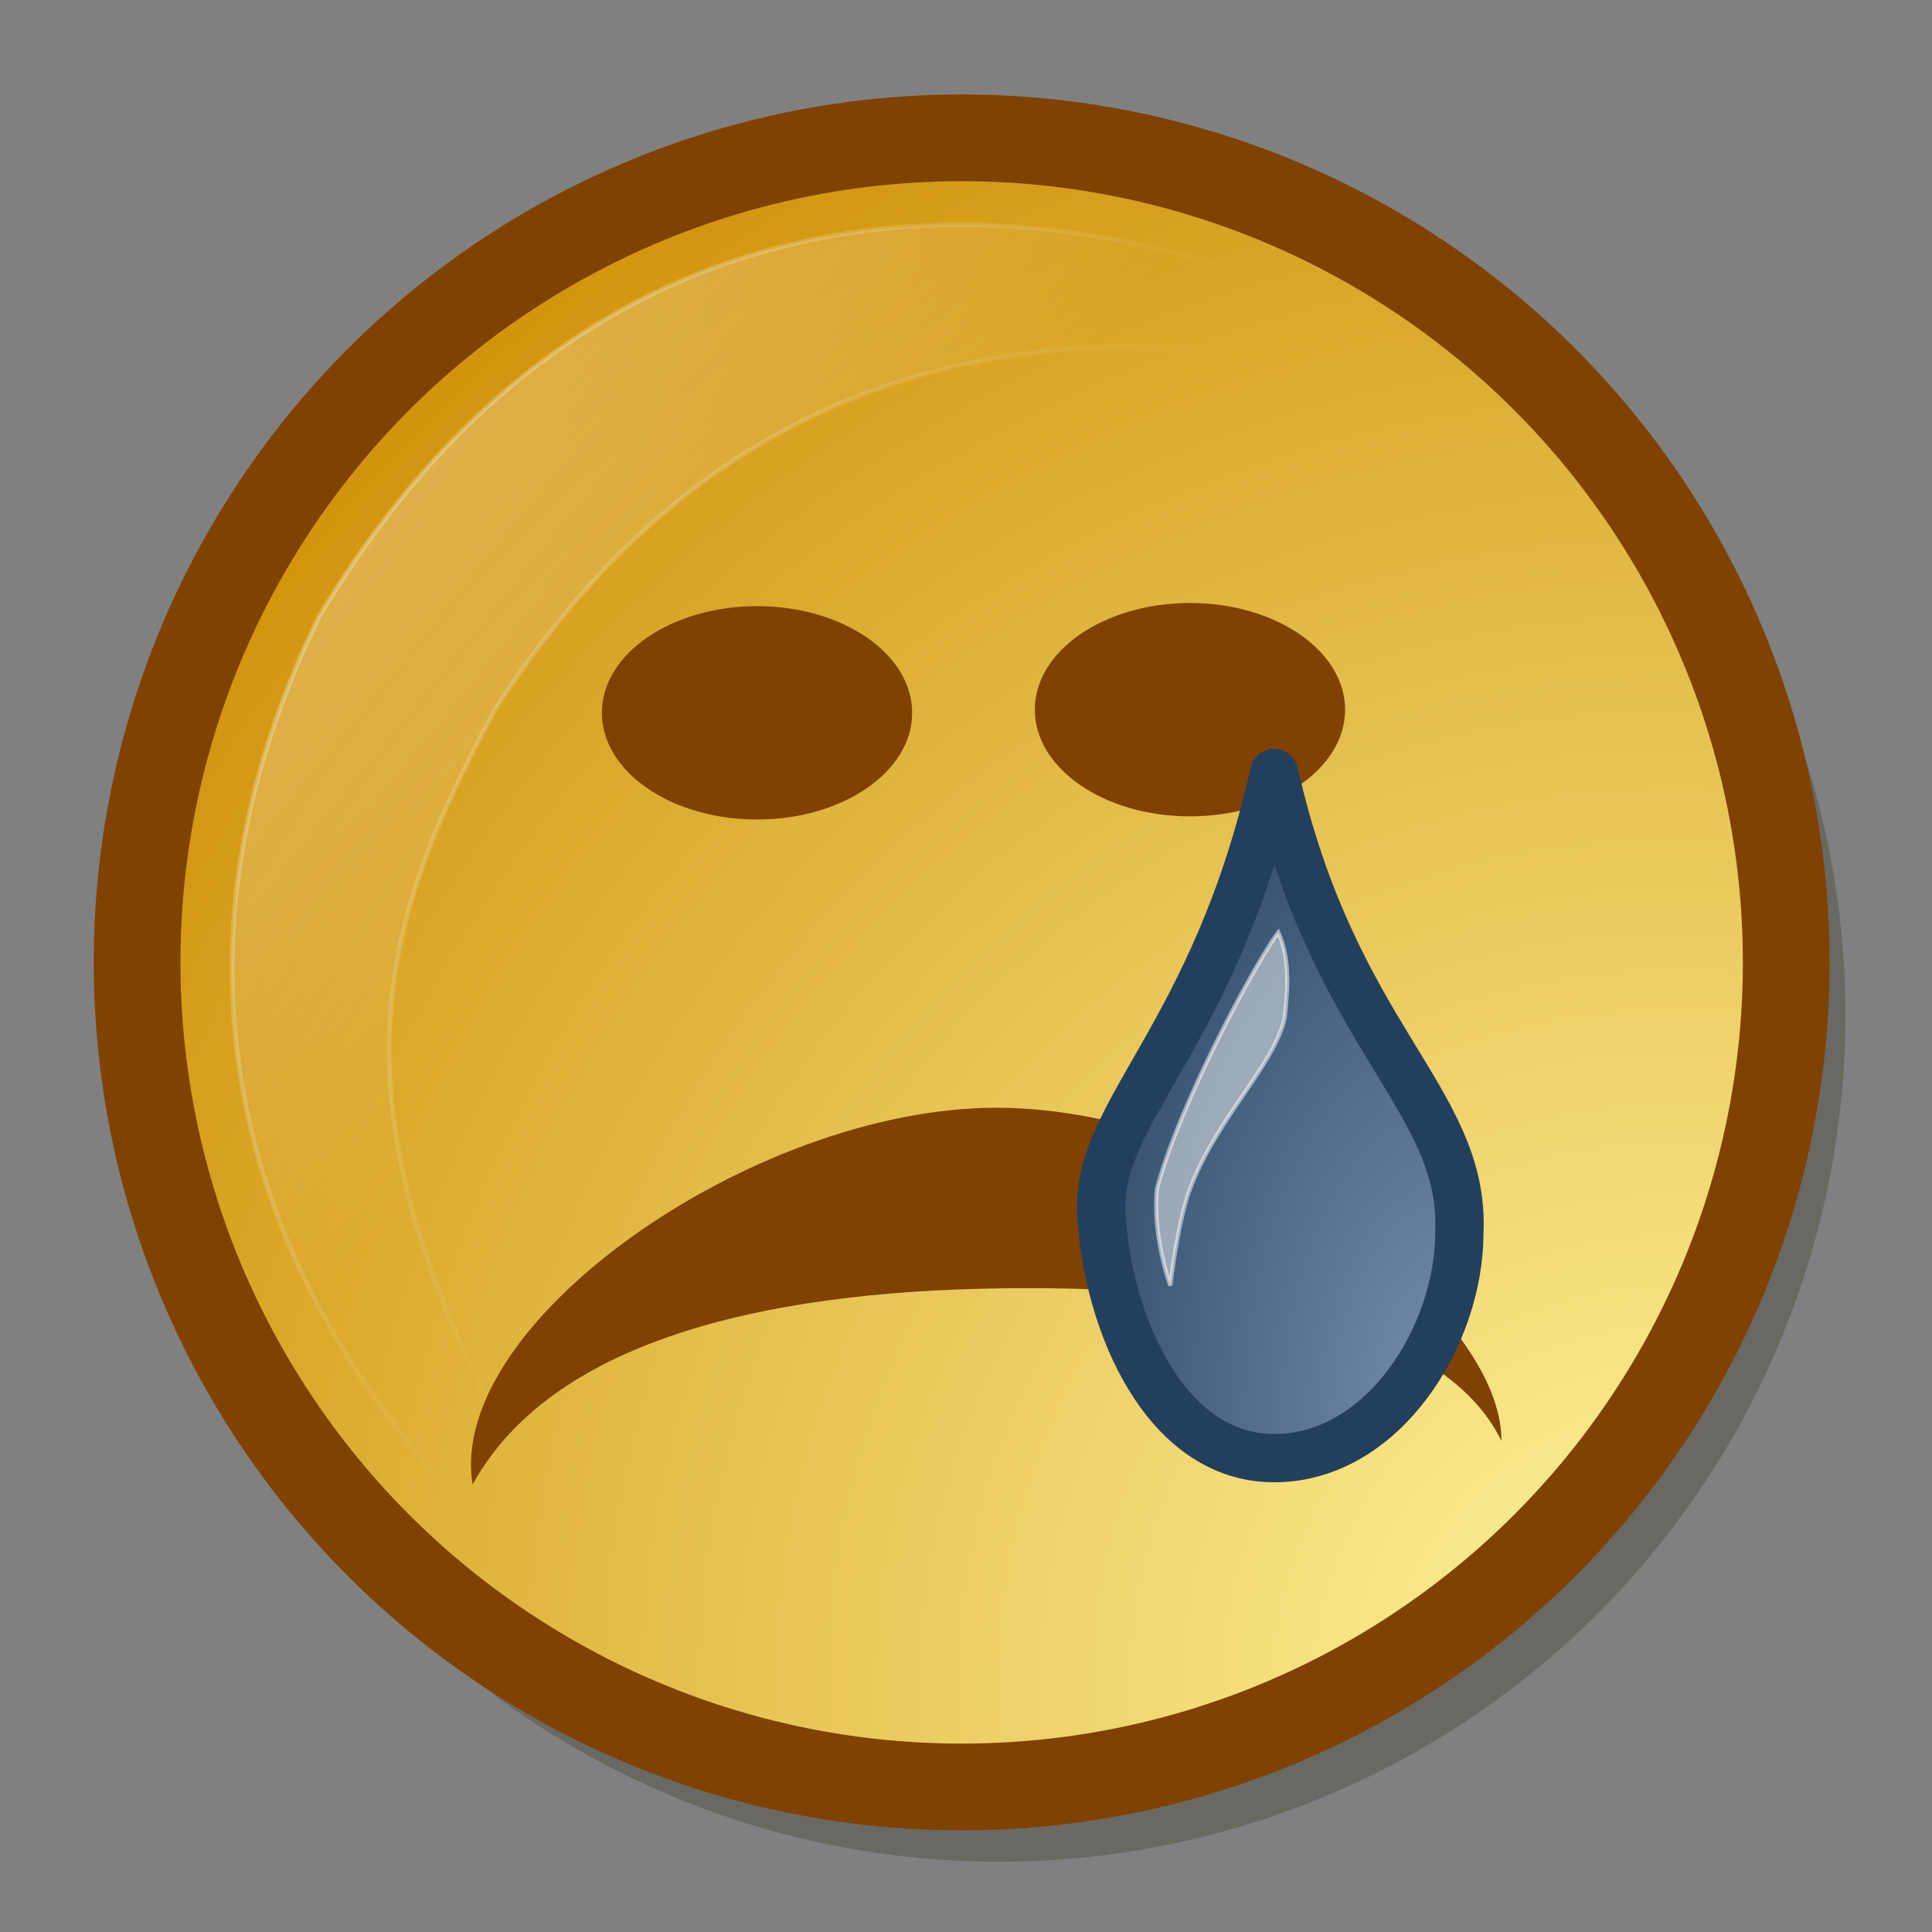 <?xml version="1.0" encoding="UTF-8" standalone="no"?>
<!DOCTYPE svg PUBLIC "-//W3C//DTD SVG 20010904//EN"
"http://www.w3.org/TR/2001/REC-SVG-20010904/DTD/svg10.dtd">
<!-- Created with Sodipodi ("http://www.sodipodi.com/") -->
<svg
   version="1"
   x="0"
   y="0"
   width="625"
   height="625"
   id="svg548"
   xmlns="http://www.w3.org/2000/svg"
   xmlns:xlink="http://www.w3.org/1999/xlink"
   xmlns:sodipodi="http://sodipodi.sourceforge.net/DTD/sodipodi-0.dtd"
   sodipodi:version="0.32"
   sodipodi:docname="/home/dan/icons/gossip-gloss/emoticon-face11.svg"
   sodipodi:docbase="/home/dan/icons/gossip-gloss/">
  <rect width="100%" height="100%" fill="#808080" stroke="none"/>
  <sodipodi:namedview
     id="base" />
  <defs
     id="defs550">
    <linearGradient
       x1="0"
       y1="0"
       x2="1"
       y2="0"
       id="linearGradient783"
       gradientUnits="objectBoundingBox"
       spreadMethod="pad">
      <stop
         style="stop-color:#758fad;stop-opacity:1;"
         offset="0"
         id="stop784" />
      <stop
         style="stop-color:#304d6a;stop-opacity:1;"
         offset="1"
         id="stop785" />
    </linearGradient>
    <linearGradient
       x1="0"
       y1="0"
       x2="1"
       y2="0"
       id="linearGradient560"
       gradientUnits="objectBoundingBox"
       spreadMethod="pad">
      <stop
         style="stop-color:#ffffff;stop-opacity:1;"
         offset="0"
         id="stop561" />
      <stop
         style="stop-color:#ffffff;stop-opacity:0;"
         offset="1"
         id="stop562" />
    </linearGradient>
    <linearGradient
       x1="0"
       y1="0"
       x2="1"
       y2="0"
       id="linearGradient552"
       gradientUnits="objectBoundingBox"
       spreadMethod="pad">
      <stop
         style="stop-color:#fff59e;stop-opacity:1;"
         offset="0"
         id="stop553" />
      <stop
         style="stop-color:#d1940c;stop-opacity:1;"
         offset="1"
         id="stop554" />
    </linearGradient>
    <linearGradient
       x1="-0.008"
       y1="0.039"
       x2="0.619"
       y2="0.503"
       id="linearGradient555"
       xlink:href="#linearGradient560"
       gradientUnits="objectBoundingBox"
       spreadMethod="pad" />
    <radialGradient
       cx="0.938"
       cy="0.945"
       fx="0.938"
       fy="0.945"
       r="1.108"
       id="radialGradient556"
       xlink:href="#linearGradient552"
       gradientUnits="objectBoundingBox"
       spreadMethod="pad" />
    <linearGradient
       x1="0.01"
       y1="0.039"
       x2="0.49"
       y2="0.492"
       id="linearGradient563"
       xlink:href="#linearGradient560"
       gradientUnits="objectBoundingBox"
       spreadMethod="pad" />
    <radialGradient
       cx="0.956"
       cy="0.945"
       fx="0.956"
       fy="0.945"
       r="1.065"
       id="radialGradient565"
       xlink:href="#linearGradient783"
       gradientUnits="objectBoundingBox"
       spreadMethod="pad" />
  </defs>
  <ellipse
     cx="398.218"
     cy="352.785"
     rx="237.742"
     ry="237.742"
     transform="matrix(1.152,0,0,1.152,-135.636,-78.01)"
     style="font-size:12;opacity:0.498;fill:#545147;fill-rule:evenodd;stroke-width:25;"
     id="path564" />
  <ellipse
     cx="398.218"
     cy="352.785"
     rx="237.742"
     ry="237.742"
     transform="matrix(1.122,0,0,1.122,-135.704,-84.49)"
     style="font-size:12;fill:url(#radialGradient556);fill-rule:evenodd;stroke:#7f4200;stroke-width:25;stroke-opacity:1;"
     id="path551" />
  <path
     d="M 213.052 500.032 C 182.146 484.579 42.245 372.109 123.626 205.385 C 233.383 21.41 426.794 110.56 449.637 140.372 C 290.275 97.821 215.18 169.454 174.311 232.236 C 137.461 301.364 117.712 359.399 213.052 500.032 z "
     transform="matrix(1.122,0,0,1.122,-35.46,-31.013)"
     style="font-size:12;opacity:0.524;fill:url(#linearGradient563);fill-rule:evenodd;stroke:url(#linearGradient555);stroke-width:1pt;"
     id="path559" />
  <ellipse
     cx="246.875"
     cy="205"
     rx="36.875"
     ry="36.25"
     transform="matrix(1.361,0,0,0.952,-91.1,35.44)"
     style="font-size:12;fill:#7f4200;fill-rule:evenodd;stroke-width:1pt;"
     id="path601" />
  <ellipse
     cx="246.875"
     cy="205"
     rx="36.875"
     ry="36.25"
     transform="matrix(1.361,0,0,0.952,48.953,34.419)"
     style="font-size:12;fill:#7f4200;fill-rule:evenodd;stroke-width:1pt;"
     id="path602" />
  <path
     d="M 447.809 383.991 C 455.309 421.491 372.5 472.5 308.75 471.25 C 245 470 179.555 425.008 179.555 396.258 C 194.555 422.508 246.25 431.25 310 430 C 373.75 428.75 427.809 416.491 447.809 383.991 z "
     transform="matrix(-1.24,-1.210354e-2,1.381674e-2,-1.415,702.871,1028.971)"
     style="font-size:12;fill:#7f4200;fill-rule:evenodd;stroke-width:1pt;"
     id="path603" />
  <path
     d="M 495.207 380.391 C 495.207 413.61 470.575 453.275 435.304 453.275 C 400.032 453.275 381.39 409.616 379.393 374.401 C 377.396 341.182 416.006 317.492 435.304 231.629 C 454.601 317.492 497.204 337.188 495.207 380.391 z "
     transform="translate(-23.11,18.429)"
     style="font-size:12;fill:url(#radialGradient565);fill-rule:evenodd;stroke:#233f5e;stroke-width:15.625;stroke-linejoin:round;"
     id="path833" />
  <path
     d="M 409.601 313.392 C 410.73 303.341 411.255 293.893 407.56 285.651 C 401.023 293.893 375.728 340.503 368.339 368.356 C 366.633 383.704 372.602 399.904 372.602 399.904 C 372.602 399.904 375.16 377.735 379.423 367.504 C 388.234 345.051 406.199 328.584 409.601 313.392 z "
     style="font-size:12;opacity:0.516;fill:#f3f3f3;fill-rule:evenodd;stroke:#ffffff;stroke-width:1pt;"
     id="path798"
     transform="translate(5.99,15.974)" />
</svg>
